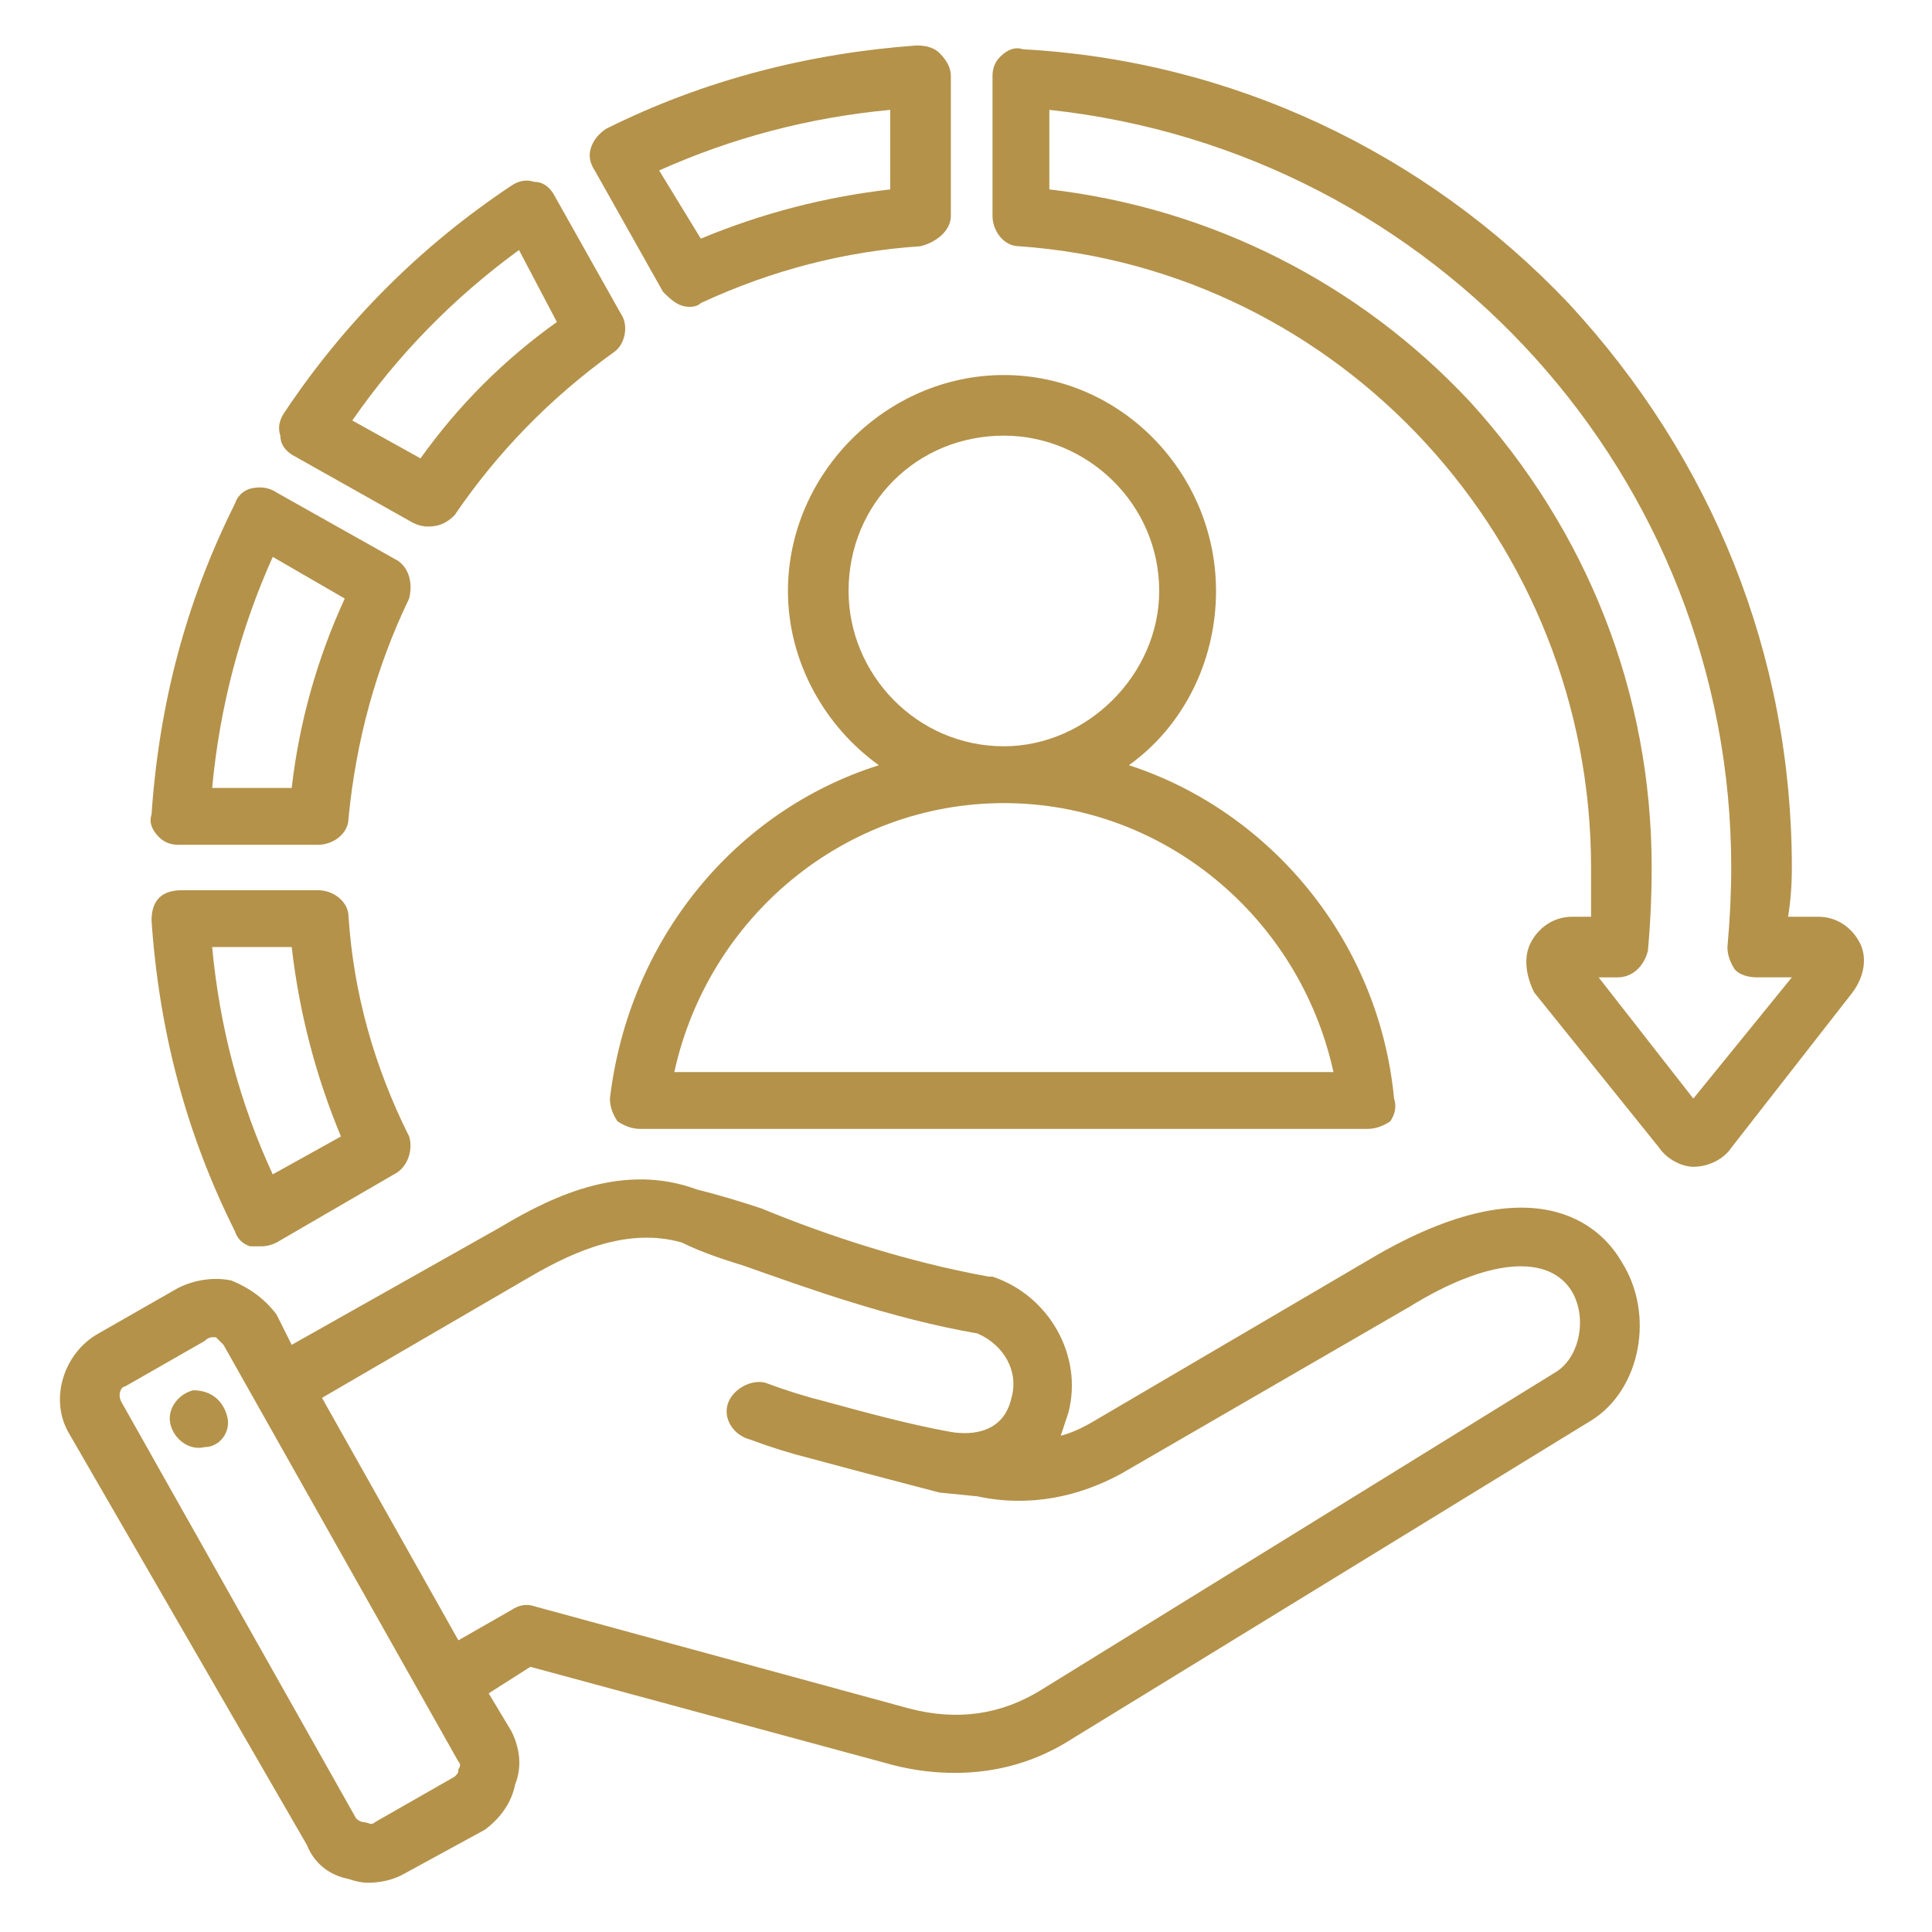 <svg version="1.2" xmlns="http://www.w3.org/2000/svg" viewBox="0 0 51 51" width="51" height="51"><style>.a{fill:#b4924a}</style><path class="a" d="m17.5 7.7c0.2 0.2 0.4 0.4 0.7 0.4q0.2 0 0.3-0.1 2.8-1.3 5.8-1.5c0.4-0.1 0.8-0.4 0.8-0.8v-3.7q0-0.3-0.3-0.6-0.2-0.2-0.6-0.2c-2.8 0.2-5.6 0.9-8.2 2.2q-0.3 0.2-0.4 0.5-0.1 0.3 0.1 0.6zm6-4.8v2.1q-2.6 0.3-5 1.3l-1.1-1.8q2.9-1.3 6.1-1.6zm-17.3 29.6q0.1 0.3 0.4 0.4 0.2 0 0.3 0 0.2 0 0.4-0.1l3.1-1.8c0.4-0.2 0.5-0.7 0.4-1q-1.4-2.8-1.6-5.8c0-0.4-0.4-0.7-0.8-0.7h-3.6q-0.4 0-0.6 0.2-0.2 0.2-0.2 0.6c0.2 2.9 0.9 5.6 2.2 8.2zm1.5-7.5q0.3 2.6 1.3 5l-1.8 1q-1.3-2.8-1.6-6zm-3-2.7h3.7c0.4 0 0.8-0.3 0.8-0.7q0.3-3.1 1.6-5.8c0.1-0.4 0-0.8-0.3-1l-3.2-1.8q-0.3-0.2-0.7-0.1-0.3 0.1-0.4 0.4c-1.3 2.6-2 5.3-2.2 8.2q-0.1 0.3 0.2 0.6 0.2 0.2 0.5 0.2zm2.5-7.6l1.9 1.1q-1.1 2.4-1.4 5h-2.1q0.3-3.2 1.6-6.1zm41.9 10.2c-0.2-0.4-0.6-0.7-1.1-0.7h-0.8q0.1-0.6 0.1-1.3c0-5.6-2.1-10.8-5.9-14.9-3.8-4-8.9-6.4-14.4-6.7q-0.3-0.1-0.6 0.2-0.2 0.2-0.2 0.5v3.7c0 0.4 0.3 0.8 0.7 0.8 8.5 0.6 15.1 7.8 15.1 16.4q0 0.7 0 1.3h-0.5c-0.5 0-0.9 0.3-1.1 0.7-0.2 0.4-0.1 0.9 0.1 1.3l3.3 4.1c0.2 0.3 0.6 0.5 0.9 0.5 0.4 0 0.8-0.2 1-0.5l3.2-4.1c0.3-0.4 0.4-0.9 0.2-1.3zm-4.4 4.1l-2.5-3.2h0.5c0.4 0 0.7-0.3 0.8-0.7q0.1-1.1 0.1-2.2c0-4.6-1.7-8.9-4.8-12.3-2.9-3.1-6.8-5.1-11.1-5.6v-2.1c10.2 1.1 18 9.7 18 20q0 1-0.1 2.1 0 0.3 0.2 0.6 0.2 0.2 0.6 0.2h0.9zm-37-17l3.2 1.8q0.2 0.1 0.4 0.1c0.3 0 0.5-0.1 0.7-0.3q1.7-2.5 4.2-4.3c0.3-0.2 0.4-0.7 0.2-1l-1.8-3.2q-0.2-0.3-0.5-0.3-0.3-0.1-0.6 0.1c-2.4 1.6-4.4 3.6-6 6q-0.2 0.3-0.1 0.6 0 0.3 0.3 0.5zm6-5.4l1 1.9q-2.1 1.5-3.6 3.6l-1.8-1q1.8-2.6 4.4-4.5zm22.7 26.5l-7.5 4.4q-0.5 0.3-0.9 0.4 0.1-0.3 0.2-0.6c0.4-1.5-0.5-3.1-2-3.6q-0.1 0-0.1 0c-2.2-0.4-4.3-1.1-6-1.8q-0.9-0.3-1.7-0.5c-1.9-0.7-3.7 0.1-5.2 1l-5.5 3.1-0.4-0.8c-0.3-0.4-0.7-0.7-1.2-0.9-0.5-0.1-1 0-1.4 0.2l-2.1 1.2c-0.9 0.5-1.3 1.7-0.8 2.6l6.3 10.9c0.2 0.5 0.6 0.8 1.1 0.9q0.3 0.1 0.5 0.1 0.5 0 0.9-0.2l2.2-1.2c0.4-0.3 0.7-0.7 0.8-1.2 0.2-0.5 0.1-1-0.1-1.4l-0.6-1 1.1-0.7 9.6 2.6q0.8 0.2 1.6 0.2 1.7 0 3.1-0.9l13.7-8.4c1.3-0.8 1.7-2.8 0.8-4.2-0.4-0.7-2-2.7-6.4-0.2zm-24.3 13.6c0 0.1 0 0.1-0.1 0.2l-2.1 1.2c-0.1 0.1-0.2 0-0.3 0 0 0-0.1 0-0.2-0.1l-6.2-11c-0.1-0.2 0-0.4 0.1-0.4l2.1-1.2q0.1-0.1 0.2-0.1 0.1 0 0.1 0c0 0 0.1 0.1 0.2 0.2l6.2 11c0.1 0.1 0 0.2 0 0.2zm29-10.5l-13.6 8.4q-1.6 1-3.5 0.5l-9.9-2.7q-0.3-0.1-0.6 0.1l-1.4 0.8-3.6-6.4 5.5-3.2c1.2-0.7 2.6-1.3 4-0.9q0.6 0.3 1.6 0.6c1.7 0.6 3.9 1.4 6.2 1.8 0.7 0.3 1.1 1 0.9 1.7-0.2 0.9-1 1-1.6 0.9-1.1-0.2-2.2-0.5-3.3-0.8q-0.8-0.2-1.6-0.5c-0.4-0.1-0.9 0.2-1 0.6-0.1 0.4 0.2 0.8 0.6 0.9q0.8 0.3 1.6 0.5c1.1 0.3 3.4 0.9 3.4 0.9l1 0.1c1.4 0.3 2.7 0 3.8-0.6l7.6-4.4c2.1-1.3 3.7-1.4 4.3-0.4 0.4 0.7 0.2 1.7-0.4 2.1zm-35.1 1.2c0.1 0.4-0.2 0.8-0.6 0.8-0.4 0.1-0.8-0.2-0.9-0.6-0.1-0.4 0.2-0.8 0.6-0.9 0.5 0 0.8 0.3 0.9 0.7zm26.1-21.8c0-3.1-2.5-5.7-5.6-5.7-3.1 0-5.7 2.6-5.7 5.7 0 1.9 1 3.6 2.4 4.6-3.8 1.2-6.6 4.6-7.1 8.8q0 0.3 0.2 0.6 0.3 0.2 0.6 0.2h19.2q0.3 0 0.6-0.2 0.2-0.3 0.1-0.6c-0.4-4.2-3.3-7.6-7-8.8 1.4-1 2.3-2.7 2.3-4.6zm3.1 12.7h-17.4c0.9-4.1 4.5-7.1 8.7-7.1q0 0 0 0c4.2 0 7.8 3 8.7 7.1zm-8.7-8.6q0 0 0 0c-2.3 0-4.1-1.9-4.1-4.1 0-2.3 1.8-4.1 4.1-4.1 2.2 0 4.1 1.8 4.1 4.1 0 2.2-1.9 4.1-4.1 4.1q0 0 0 0z"/></svg>